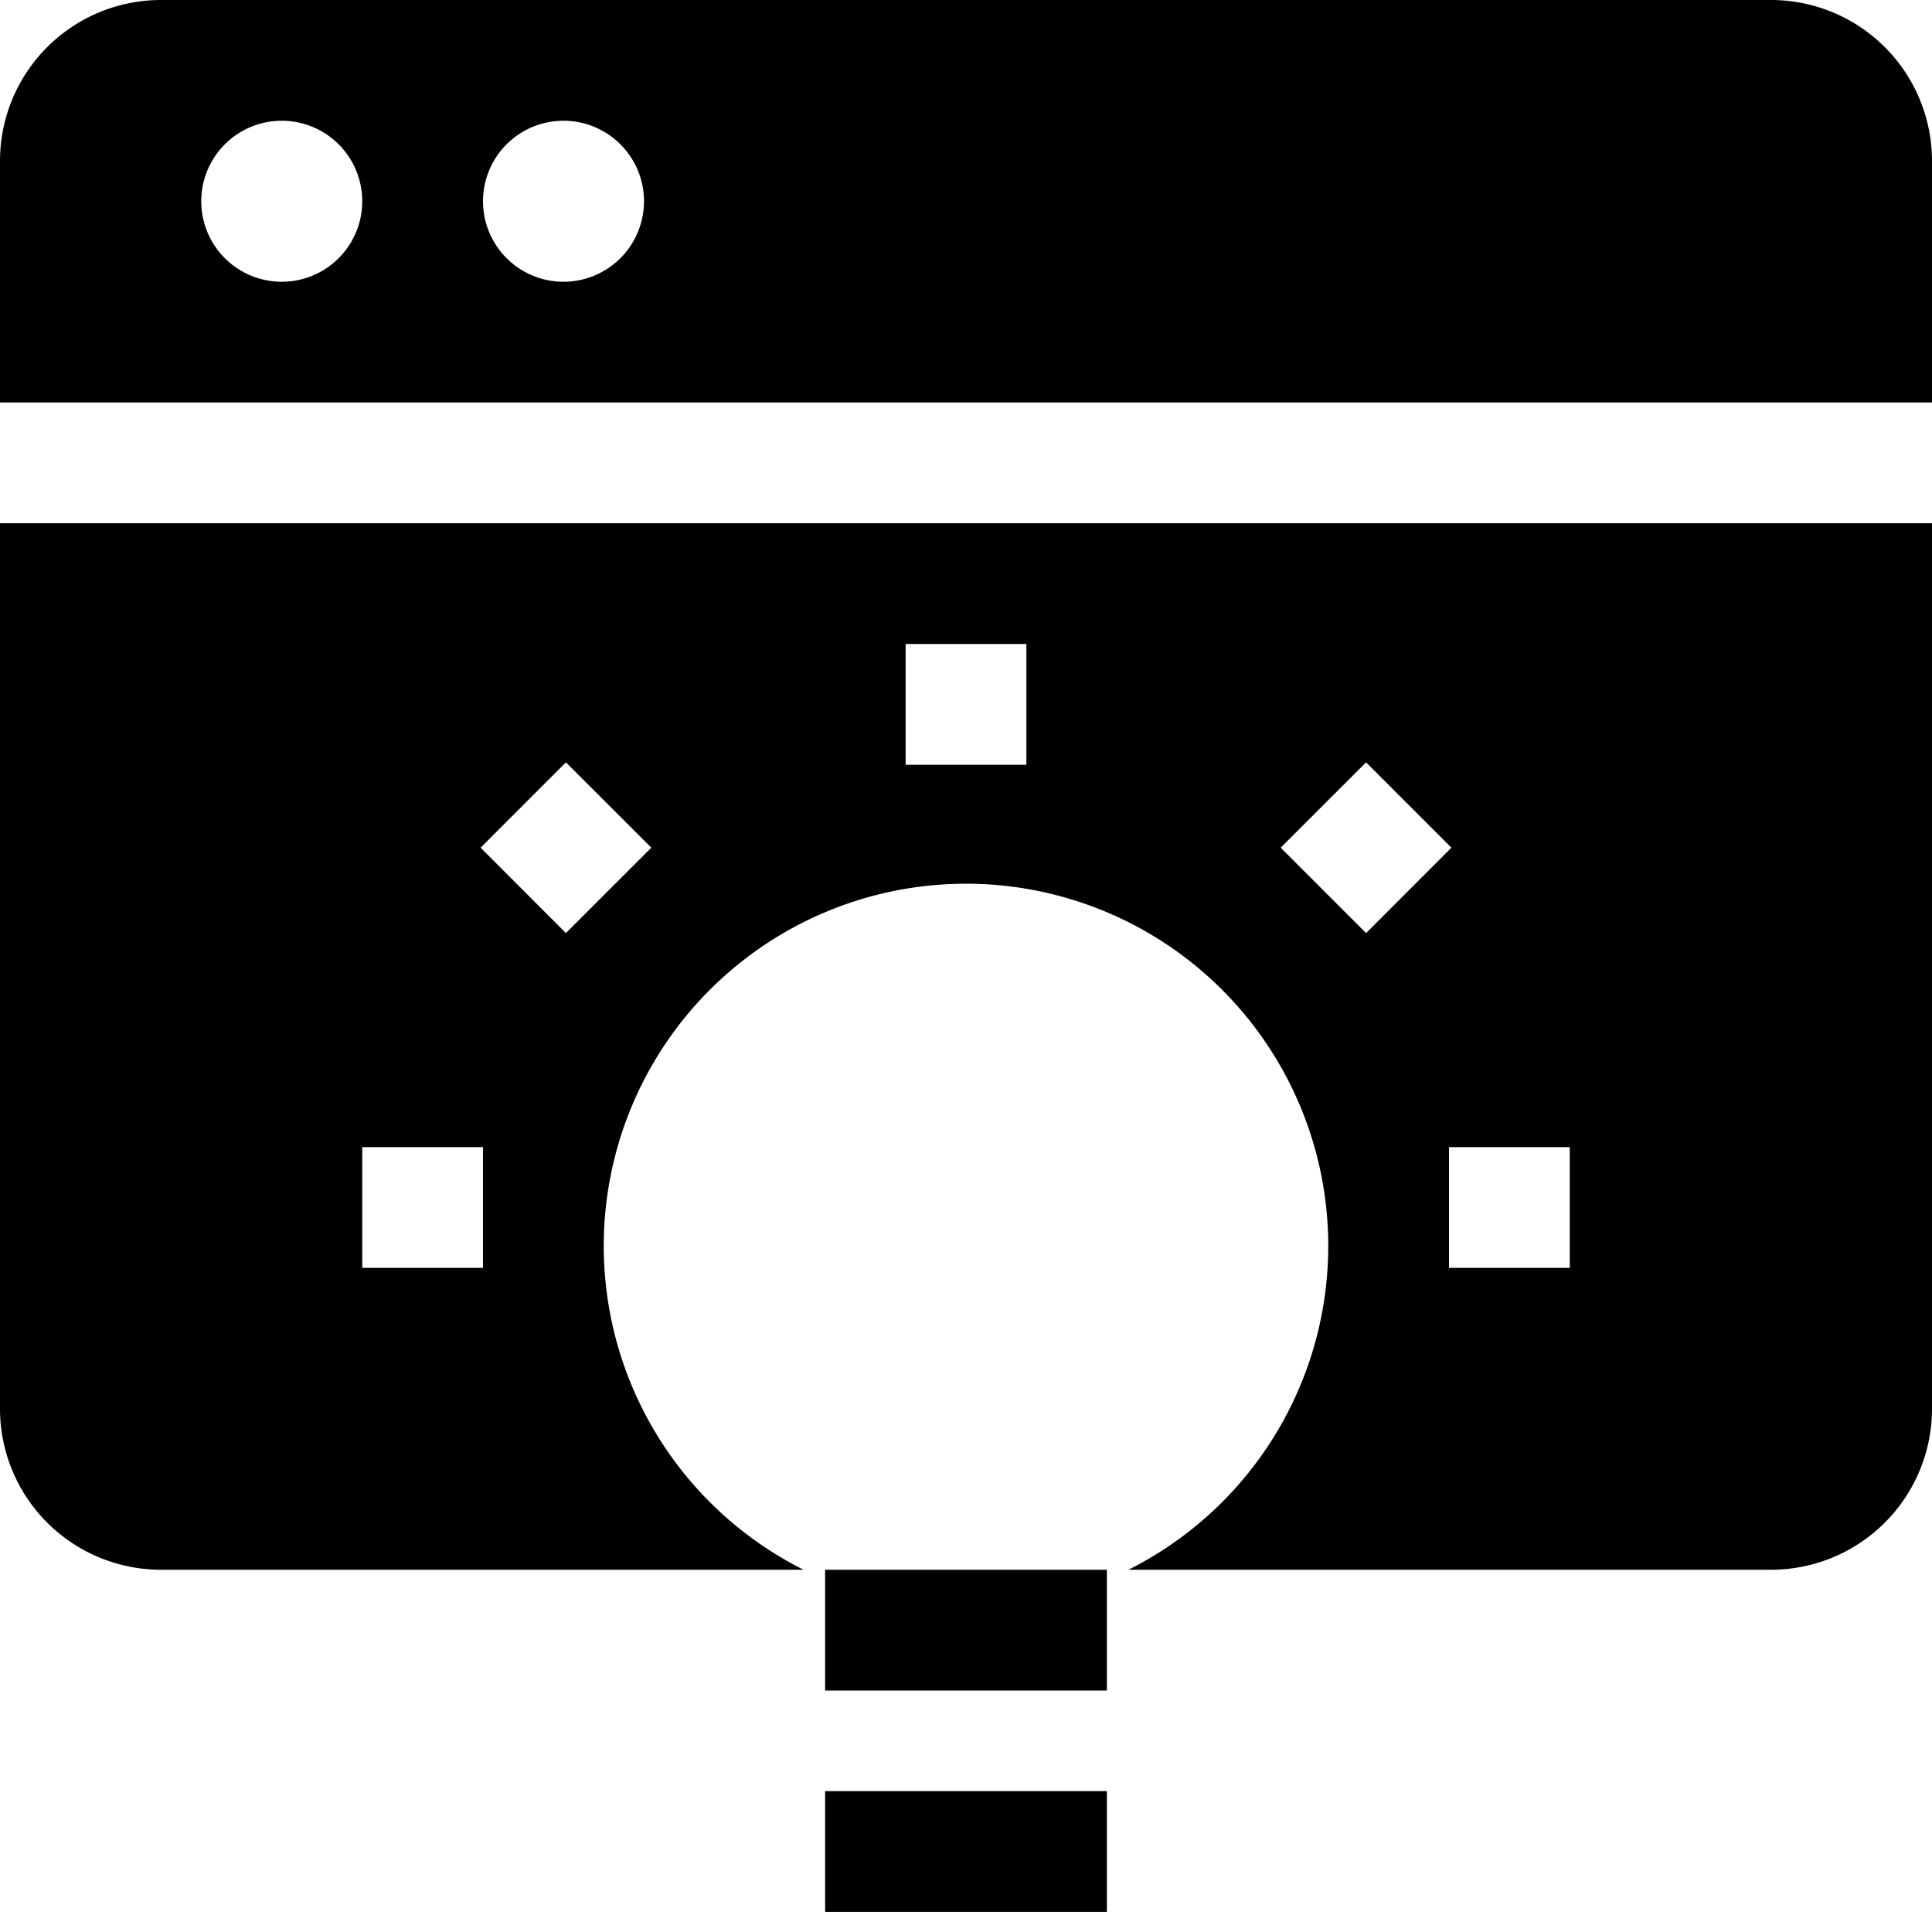 <svg xmlns="http://www.w3.org/2000/svg" viewBox="0 0 24 24" height="24" width="24"><path d="M10.25 19.5h3.5V21h-3.5zm0 2.75h3.5v1.5h-3.5zM0 6.5v11a2 2 0 0 0 2 2h7.982a4.5 4.5 0 1 1 4.036 0H22a2 2 0 0 0 2 -2v-11zm6 9.25H4.5v-1.5H6zm1.03 -4.159L5.97 10.53l1.06 -1.06 1.061 1.06zM12.75 9.5h-1.5V8h1.5zm3.159 1.03 1.061 -1.06 1.06 1.06 -1.06 1.061zm3.591 5.22H18v-1.5h1.5zM22 0H2a2 2 0 0 0 -2 2v3h24V2a2 2 0 0 0 -2 -2zM3.5 3.5a1 1 0 1 1 1 -1 1 1 0 0 1 -1 1zm3.5 0a1 1 0 1 1 1 -1 1 1 0 0 1 -1 1z" fill="#000000" stroke-width="1"></path></svg>